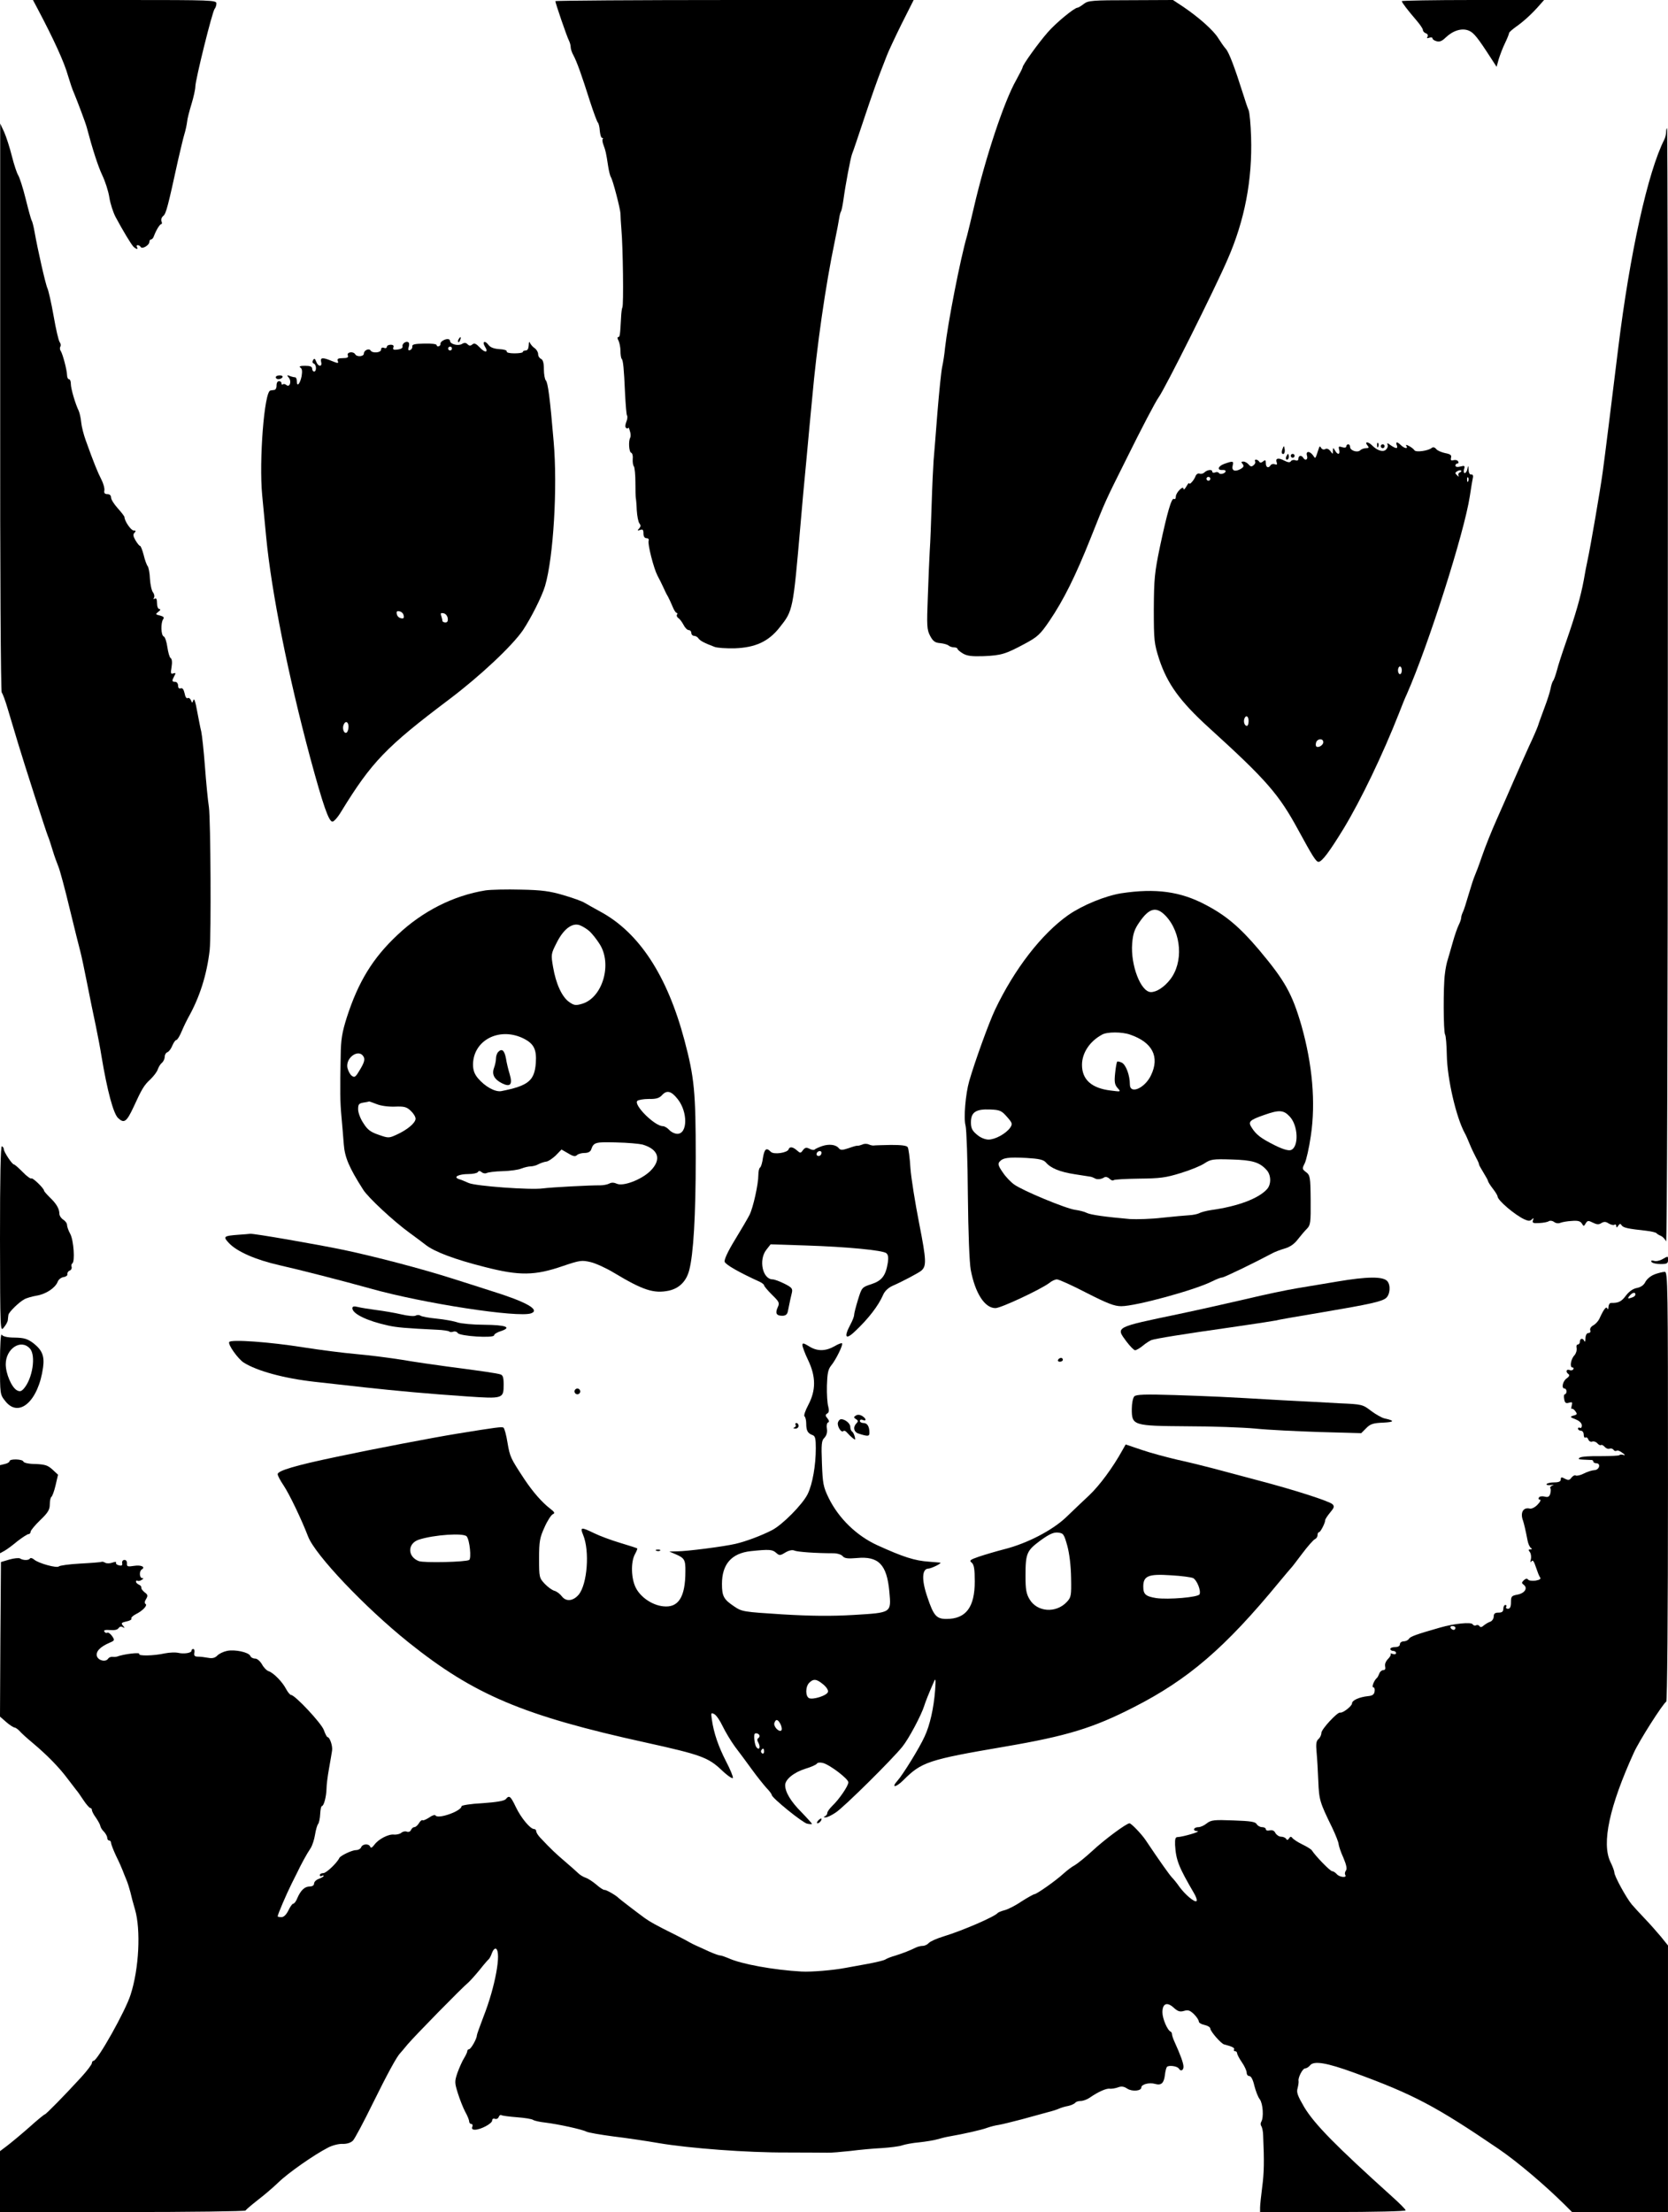 <?xml version="1.0" standalone="no"?>
<!DOCTYPE svg PUBLIC "-//W3C//DTD SVG 20010904//EN"
 "http://www.w3.org/TR/2001/REC-SVG-20010904/DTD/svg10.dtd">
<svg version="1.0" xmlns="http://www.w3.org/2000/svg"
 width="871pt" height="1155pt" viewBox="0 0 871 1155"
 preserveAspectRatio="xMidYMid meet">

<g transform="translate(0,1155) scale(0.1,-0.1)"
fill="#000000" stroke="none">
<path d="M197 11503 c83 -157 139 -279 158 -348 10 -33 23 -73 31 -90 18 -43
61 -157 67 -180 30 -114 59 -203 81 -250 15 -31 32 -83 37 -116 5 -32 20 -78
32 -101 39 -73 81 -142 93 -155 15 -15 28 -17 19 -3 -3 6 -2 10 4 10 5 0 13
-4 16 -10 8 -12 45 10 45 27 0 7 4 13 9 13 5 0 12 8 15 18 12 32 31 62 38 62
4 0 5 7 1 15 -3 9 1 21 10 28 14 11 24 49 77 292 13 55 27 116 33 135 6 19 12
48 14 64 1 15 12 57 23 93 11 36 20 77 20 91 0 34 89 394 101 406 5 6 9 18 9
28 0 17 -24 18 -479 18 l-479 0 25 -47z"/>
<path d="M2900 11544 c0 -10 61 -188 71 -206 5 -10 9 -25 9 -34 0 -9 6 -28 14
-42 18 -33 44 -106 87 -242 19 -58 37 -107 41 -110 4 -4 9 -23 10 -43 2 -20 7
-37 12 -37 5 0 7 -3 3 -6 -3 -3 -1 -18 5 -33 10 -27 13 -38 24 -111 4 -25 10
-49 14 -55 10 -14 49 -165 50 -190 0 -11 2 -49 5 -85 8 -90 12 -393 5 -405 -3
-5 -6 -30 -7 -55 -5 -91 -6 -100 -15 -100 -5 0 -4 -9 2 -19 5 -11 10 -35 10
-54 0 -18 3 -37 6 -40 8 -8 12 -48 18 -184 3 -57 7 -107 10 -112 4 -5 2 -21
-4 -35 -6 -16 -6 -27 0 -31 6 -4 10 -3 11 2 1 4 4 -3 8 -17 5 -14 5 -29 2 -35
-10 -17 -7 -75 5 -79 6 -2 10 -17 8 -32 -1 -16 1 -33 6 -39 4 -5 8 -44 8 -85
0 -41 1 -77 2 -80 1 -3 4 -31 5 -63 2 -31 8 -63 14 -70 8 -10 7 -17 -2 -27
-10 -10 -9 -12 6 -7 13 5 17 1 17 -18 0 -16 6 -25 16 -25 9 0 14 -6 11 -13 -6
-17 26 -143 46 -182 9 -16 22 -43 30 -60 7 -16 18 -39 25 -50 6 -11 17 -35 24
-52 7 -18 17 -33 21 -33 5 0 6 -4 2 -9 -3 -6 0 -13 7 -18 7 -4 19 -20 27 -35
8 -16 20 -28 28 -28 7 0 13 -7 13 -15 0 -8 7 -15 15 -15 7 0 18 -6 22 -13 8
-12 30 -24 83 -44 14 -6 62 -9 107 -8 107 4 176 35 234 109 70 88 70 88 109
536 6 74 20 227 31 340 10 113 24 257 30 320 24 271 70 591 118 820 11 52 21
106 23 120 2 14 6 30 9 35 4 6 9 33 13 60 11 81 37 218 45 240 5 11 35 101 68
200 33 99 70 203 81 230 11 28 26 66 33 85 7 19 41 92 76 163 l64 127 -936 0
c-514 0 -935 -3 -935 -6z"/>
<path d="M5660 11530 c-14 -11 -29 -20 -33 -20 -17 0 -115 -81 -157 -130 -49
-56 -130 -169 -130 -181 0 -4 -15 -33 -33 -66 -64 -112 -162 -408 -222 -668
-14 -60 -30 -126 -35 -145 -36 -123 -101 -460 -115 -585 -3 -33 -10 -78 -15
-100 -5 -22 -16 -130 -25 -240 -8 -110 -18 -222 -20 -250 -2 -27 -7 -129 -10
-225 -3 -96 -7 -206 -10 -245 -2 -38 -7 -146 -10 -240 -6 -153 -5 -173 12
-205 15 -28 25 -36 53 -38 19 -2 39 -8 44 -13 6 -5 18 -9 28 -9 10 0 18 -4 18
-8 0 -4 13 -15 28 -24 22 -13 47 -16 108 -14 93 4 115 11 214 64 67 36 81 48
130 120 74 109 136 234 215 432 78 196 74 188 185 410 82 166 154 303 170 325
32 43 293 565 360 720 90 205 130 417 123 640 -2 66 -8 129 -13 140 -5 11 -18
49 -29 85 -43 136 -73 216 -90 235 -10 11 -27 36 -39 55 -24 40 -99 107 -181
163 l-56 37 -220 -1 c-201 0 -223 -2 -245 -19z"/>
<path d="M7320 11544 c0 -7 29 -45 77 -101 18 -21 33 -43 33 -49 0 -7 7 -15
16 -18 9 -3 12 -11 8 -18 -5 -8 -2 -9 9 -5 10 3 17 2 17 -3 0 -5 9 -12 21 -15
15 -5 29 0 48 19 39 37 85 51 121 36 26 -11 45 -34 121 -152 l24 -37 11 40 c7
22 21 60 33 84 12 25 21 48 21 52 0 5 17 19 36 33 39 27 86 70 123 113 l24 27
-371 0 c-205 0 -372 -3 -372 -6z"/>
<path d="M1 9424 c-1 -847 3 -1484 8 -1490 5 -5 19 -43 31 -84 12 -41 26 -86
30 -100 4 -14 15 -50 24 -80 28 -94 147 -464 156 -485 5 -11 16 -45 25 -75 9
-30 23 -68 30 -85 7 -16 34 -115 59 -220 25 -104 51 -206 56 -225 5 -19 21
-93 35 -165 14 -71 34 -170 45 -220 10 -49 24 -121 30 -160 30 -180 62 -300
87 -323 31 -29 44 -20 80 57 44 96 55 115 89 146 17 17 35 40 38 52 4 11 13
27 21 33 8 7 15 21 15 32 0 10 6 21 14 24 8 3 20 19 26 35 7 16 16 29 21 29 5
0 18 21 29 48 11 26 26 56 32 67 61 108 98 225 113 355 8 76 5 679 -4 745 -6
39 -15 135 -21 215 -6 80 -15 161 -19 180 -5 19 -14 68 -22 109 -8 46 -15 67
-19 56 -6 -17 -7 -17 -13 -1 -4 9 -11 14 -17 11 -6 -4 -13 7 -16 25 -5 21 -11
29 -20 26 -9 -3 -14 2 -14 14 0 11 -7 20 -15 20 -18 0 -18 5 -5 30 9 16 8 18
-5 14 -13 -5 -15 0 -9 34 4 24 2 42 -5 46 -6 4 -13 30 -17 57 -4 28 -12 53
-19 56 -15 5 -16 72 -3 90 7 9 2 14 -16 19 -25 6 -25 7 -9 20 11 8 13 13 6 14
-8 0 -13 13 -13 31 0 20 -4 28 -12 23 -7 -4 -8 -3 -4 5 4 6 2 19 -5 28 -7 8
-14 40 -16 70 -1 31 -7 61 -12 67 -5 6 -15 33 -21 59 -7 26 -15 47 -19 47 -4
0 -14 13 -23 28 -13 22 -14 32 -6 40 9 9 8 12 -4 12 -14 0 -48 50 -48 70 0 4
-16 25 -35 46 -19 21 -35 46 -35 56 0 11 -7 18 -19 18 -14 0 -19 6 -16 19 2
11 -5 37 -16 58 -19 37 -39 86 -81 203 -11 30 -22 73 -24 95 -2 22 -8 49 -13
60 -18 37 -41 116 -41 140 0 14 -4 25 -10 25 -5 0 -10 10 -10 23 -1 27 -22
107 -33 125 -5 6 -5 17 -2 22 4 6 2 16 -3 23 -6 7 -20 68 -32 137 -12 69 -27
133 -32 144 -9 17 -50 196 -68 298 -5 27 -11 52 -15 57 -3 6 -17 56 -31 113
-14 57 -32 112 -39 123 -7 11 -22 56 -33 100 -11 44 -29 100 -40 125 l-21 45
0 -1481z"/>
<path d="M8700 10860 c0 -11 -4 -28 -9 -38 -86 -169 -180 -594 -241 -1090 -33
-269 -69 -561 -81 -647 -12 -89 -65 -397 -79 -460 -5 -22 -14 -69 -20 -105
-16 -86 -43 -180 -90 -315 -21 -60 -44 -130 -50 -155 -7 -25 -15 -49 -20 -55
-4 -5 -10 -23 -13 -40 -3 -16 -17 -61 -32 -100 -14 -38 -30 -81 -34 -95 -5
-14 -25 -61 -46 -105 -20 -44 -56 -125 -80 -180 -24 -55 -64 -147 -90 -205
-26 -58 -60 -143 -76 -190 -16 -47 -34 -94 -39 -105 -5 -11 -19 -54 -31 -95
-12 -41 -25 -83 -30 -92 -5 -10 -9 -23 -9 -30 0 -7 -6 -24 -13 -38 -7 -14 -21
-54 -31 -90 -10 -36 -22 -76 -26 -90 -5 -14 -12 -47 -15 -75 -9 -63 -8 -303 1
-317 4 -6 8 -54 9 -107 2 -124 49 -326 94 -408 6 -10 17 -36 26 -58 9 -22 24
-53 33 -70 9 -16 16 -32 15 -35 0 -3 11 -22 23 -42 13 -21 24 -41 24 -44 0 -4
11 -22 25 -40 14 -18 25 -36 25 -41 1 -21 92 -98 141 -120 20 -9 29 -9 38 0 9
9 11 8 6 -4 -5 -14 0 -17 32 -15 21 1 44 5 51 10 7 4 19 2 27 -4 8 -7 23 -9
32 -5 10 4 37 9 60 10 32 3 45 -1 53 -13 9 -16 11 -16 20 0 10 16 14 16 38 4
20 -10 31 -11 44 -2 14 8 23 8 38 -2 12 -7 25 -10 30 -7 6 4 10 0 10 -7 0 -9
3 -9 10 2 8 12 12 12 18 2 9 -13 35 -18 127 -28 27 -3 52 -9 55 -13 3 -4 13
-10 23 -14 9 -4 22 -17 27 -29 5 -14 9 1125 9 2895 1 1604 -1 2917 -4 2917 -3
0 -5 -9 -5 -20z"/>
<path d="M2395 9779 c-4 -6 -5 -12 -2 -15 2 -3 7 2 10 11 7 17 1 20 -8 4z"/>
<path d="M2312 9771 c-8 -4 -13 -12 -12 -17 1 -5 -3 -10 -9 -12 -6 -2 -11 1
-11 6 0 6 -28 9 -65 8 -49 -1 -64 -4 -62 -15 1 -8 -4 -16 -12 -19 -9 -3 -11 1
-7 16 4 11 3 23 -2 25 -12 8 -34 -8 -30 -22 2 -8 -9 -14 -25 -16 -22 -3 -27 0
-23 11 4 9 -1 14 -14 14 -11 0 -20 -5 -20 -11 0 -6 -7 -9 -15 -5 -9 3 -15 0
-15 -9 0 -17 -45 -21 -55 -5 -8 13 -35 1 -35 -16 0 -16 -36 -19 -45 -4 -10 17
-45 12 -39 -5 5 -11 -2 -15 -26 -15 -24 0 -31 -4 -26 -15 5 -13 1 -13 -31 0
-48 20 -62 19 -56 -5 7 -27 -16 -26 -26 2 -6 16 -10 18 -16 8 -5 -9 -4 -15 3
-18 15 -5 16 -42 2 -42 -5 0 -10 7 -10 15 0 11 -11 15 -37 15 -25 0 -33 -3
-25 -9 10 -6 11 -19 7 -45 -8 -40 -25 -59 -25 -27 0 12 -4 21 -9 21 -5 0 -18
3 -28 7 -15 6 -16 4 -5 -9 16 -20 5 -53 -13 -38 -6 5 -15 7 -18 3 -4 -3 -7 -1
-7 5 0 7 -6 12 -13 12 -8 0 -13 -10 -13 -22 1 -13 -5 -23 -11 -24 -7 -1 -17
-2 -21 -3 -32 -4 -60 -366 -43 -546 6 -60 15 -159 21 -220 28 -289 115 -723
230 -1152 68 -251 97 -333 116 -333 8 0 29 24 46 53 159 259 234 337 563 585
162 122 330 280 386 362 42 63 99 176 115 230 44 148 66 517 45 755 -19 227
-30 308 -41 319 -5 5 -10 32 -10 58 0 34 -5 50 -15 54 -8 4 -15 14 -15 25 0
10 -8 24 -18 31 -11 7 -21 20 -25 28 -3 9 -6 4 -6 -12 -1 -18 -6 -28 -16 -28
-8 0 -15 -3 -15 -8 0 -4 -20 -7 -44 -7 -25 0 -42 4 -40 10 2 6 -15 11 -38 12
-29 2 -48 9 -58 23 -19 25 -34 16 -17 -11 19 -30 0 -33 -27 -4 -20 21 -29 25
-39 17 -10 -9 -17 -8 -25 0 -9 9 -17 10 -30 2 -19 -12 -62 -1 -62 16 0 12 -20
13 -38 1z m48 -41 c0 -5 -4 -10 -10 -10 -5 0 -10 5 -10 10 0 6 5 10 10 10 6 0
10 -4 10 -10z m-252 -1394 c3 -13 -1 -17 -14 -14 -11 2 -20 11 -22 22 -3 13 1
17 14 14 11 -2 20 -11 22 -22z m230 -14 c2 -15 -2 -22 -12 -22 -9 0 -16 4 -16
9 0 5 -3 17 -6 26 -5 13 -2 16 12 13 11 -2 20 -13 22 -26z m-518 -566 c0 -14
-5 -28 -10 -31 -13 -8 -24 20 -16 40 9 24 26 17 26 -9z"/>
<path d="M1440 9580 c0 -5 6 -10 14 -10 8 0 18 5 21 10 3 6 -3 10 -14 10 -12
0 -21 -4 -21 -10z"/>
<path d="M7140 9225 c10 -12 9 -15 -7 -15 -10 0 -24 -5 -30 -11 -14 -14 -53
-2 -53 17 0 8 -4 14 -10 14 -5 0 -10 -5 -10 -11 0 -6 -9 -8 -21 -4 -19 6 -21
4 -16 -14 6 -25 -8 -28 -22 -3 -10 16 -10 16 -11 -2 0 -19 0 -19 -13 -1 -9 11
-19 15 -27 10 -7 -4 -16 -2 -21 6 -6 11 -9 10 -13 -4 -19 -57 -16 -54 -30 -34
-18 24 -39 22 -31 -3 6 -20 -9 -28 -20 -10 -9 15 -25 12 -25 -5 0 -9 -6 -12
-16 -8 -9 3 -19 1 -23 -5 -5 -8 -15 -7 -35 3 -31 17 -48 12 -39 -10 3 -11 1
-13 -10 -9 -8 3 -18 1 -22 -5 -11 -18 -25 -12 -25 10 0 17 -3 19 -14 10 -10
-8 -16 -9 -21 -1 -3 5 -11 10 -16 10 -6 0 -8 -4 -5 -9 3 -5 0 -14 -8 -20 -10
-9 -16 -8 -26 4 -7 8 -19 15 -27 15 -12 0 -13 -3 -4 -13 8 -11 5 -17 -13 -27
-29 -15 -46 -7 -39 20 6 23 1 24 -44 8 -33 -12 -40 -34 -9 -32 9 1 16 -2 16
-6 0 -12 -29 -20 -35 -10 -3 5 -12 7 -20 3 -8 -3 -15 -1 -15 5 0 13 -27 9 -41
-5 -6 -6 -18 -9 -25 -6 -8 3 -17 -3 -21 -13 -8 -22 -33 -49 -33 -37 -1 4 -7
-3 -15 -17 -8 -14 -14 -19 -15 -13 0 21 -40 -19 -40 -40 0 -10 -4 -16 -10 -12
-12 7 -34 -66 -73 -250 -28 -135 -31 -167 -32 -325 0 -166 2 -180 28 -262 43
-129 108 -219 257 -355 305 -277 368 -350 470 -538 73 -134 92 -165 105 -165
18 0 58 54 132 175 90 149 203 384 288 600 15 39 33 84 41 100 114 259 300
844 329 1033 7 48 15 94 17 102 1 8 -3 14 -9 12 -8 -1 -14 9 -14 25 -2 24 -2
25 -6 6 -2 -13 -9 -23 -14 -23 -6 0 -7 9 -4 20 6 18 3 20 -19 14 -16 -4 -26
-2 -26 5 0 6 5 11 11 11 5 0 7 5 3 11 -3 6 -14 9 -24 6 -13 -3 -16 0 -13 13 4
13 -3 19 -30 24 -19 4 -41 13 -47 21 -8 10 -17 12 -24 6 -18 -15 -83 -24 -90
-12 -4 6 -16 16 -28 22 -15 8 -19 8 -14 0 10 -16 -10 -13 -28 4 -8 8 -18 15
-21 15 -4 0 -5 -7 -1 -15 7 -19 -4 -19 -32 0 -17 13 -21 13 -16 2 3 -8 -2 -19
-10 -26 -16 -13 -46 -3 -74 26 -19 18 -38 17 -22 -2z m482 -142 c-6 -3 -9 -10
-6 -16 4 -7 1 -7 -7 1 -12 11 -12 14 1 22 8 5 17 6 20 3 3 -3 -1 -8 -8 -10z
m-1302 -33 c0 -5 -4 -10 -10 -10 -5 0 -10 5 -10 10 0 6 5 10 10 10 6 0 10 -4
10 -10z m1347 -12 c-3 -8 -6 -5 -6 6 -1 11 2 17 5 13 3 -3 4 -12 1 -19z m-347
-988 c0 -11 -4 -20 -10 -20 -5 0 -10 9 -10 20 0 11 5 20 10 20 6 0 10 -9 10
-20z m-800 -265 c0 -14 -4 -25 -9 -25 -12 0 -19 21 -13 38 8 21 22 13 22 -13z
m390 -110 c0 -16 -27 -32 -37 -22 -3 4 -3 13 0 22 8 20 37 20 37 0z"/>
<path d="M7191 9224 c0 -11 3 -14 6 -6 3 7 2 16 -1 19 -3 4 -6 -2 -5 -13z"/>
<path d="M7210 9220 c0 -5 5 -10 10 -10 6 0 10 5 10 10 0 6 -4 10 -10 10 -5 0
-10 -4 -10 -10z"/>
<path d="M6697 9206 c-4 -10 -5 -21 -2 -24 9 -9 17 6 13 25 -3 17 -4 17 -11
-1z"/>
<path d="M6716 9165 c-3 -8 -1 -15 4 -15 6 0 10 7 10 15 0 8 -2 15 -4 15 -2 0
-6 -7 -10 -15z"/>
<path d="M6740 9170 c0 -5 5 -10 10 -10 6 0 10 5 10 10 0 6 -4 10 -10 10 -5 0
-10 -4 -10 -10z"/>
<path d="M2535 6901 c-167 -27 -328 -108 -460 -233 -128 -120 -204 -244 -264
-430 -25 -79 -31 -116 -32 -200 -4 -185 -3 -242 4 -318 4 -41 9 -106 12 -143
5 -69 27 -122 101 -238 25 -41 161 -167 244 -227 30 -22 68 -50 83 -62 46 -36
152 -76 307 -115 182 -47 263 -46 410 5 89 30 98 31 145 20 28 -7 82 -32 120
-55 153 -92 209 -110 287 -94 55 12 92 49 107 107 22 83 34 284 34 587 0 344
-7 418 -59 614 -90 338 -237 562 -439 671 -33 18 -70 39 -82 46 -12 8 -62 26
-110 40 -71 21 -114 27 -223 29 -74 2 -158 0 -185 -4z m544 -214 c13 -12 37
-42 52 -66 67 -104 16 -280 -91 -312 -34 -10 -42 -9 -69 10 -37 27 -68 94 -83
182 -11 65 -11 68 18 125 36 73 82 108 122 93 15 -6 38 -20 51 -32z m-352
-556 c60 -28 76 -58 71 -131 -7 -93 -39 -119 -180 -147 -32 -6 -85 23 -123 68
-18 22 -25 42 -25 72 2 124 133 194 257 138z m-828 -99 c7 -14 3 -30 -18 -65
-24 -41 -29 -45 -44 -34 -9 6 -19 26 -23 42 -10 54 61 102 85 57z m1640 -221
c53 -67 52 -181 -2 -181 -13 0 -32 9 -42 20 -10 11 -25 20 -34 20 -42 0 -154
111 -133 132 5 5 32 10 60 10 37 -1 54 4 68 19 26 29 49 23 83 -20z m-1572
-26 c22 -9 60 -14 94 -13 49 2 62 -1 84 -22 14 -13 25 -31 25 -41 0 -22 -43
-58 -98 -83 -41 -19 -44 -19 -95 -1 -41 14 -58 26 -79 60 -16 23 -28 56 -28
73 0 26 4 31 28 35 15 2 28 5 30 6 1 0 19 -6 39 -14z m1388 -211 c85 -25 101
-79 40 -139 -47 -45 -140 -80 -173 -66 -15 7 -29 8 -41 1 -10 -5 -31 -9 -47
-9 -45 1 -255 -10 -299 -16 -66 -9 -350 12 -387 28 -18 8 -42 18 -53 21 -30
11 1 26 52 26 23 0 45 5 48 10 5 8 11 7 20 0 8 -7 19 -8 26 -5 6 4 43 9 83 10
39 1 84 7 99 14 16 6 37 11 48 11 11 0 30 5 42 12 12 6 30 12 40 13 10 1 32
16 49 32 l30 31 35 -20 c26 -16 37 -18 46 -9 6 6 24 11 39 11 18 0 31 6 35 18
13 38 22 40 131 37 59 -1 121 -7 137 -11z"/>
<path d="M2602 6058 c-7 -7 -12 -22 -12 -34 0 -13 -5 -35 -10 -49 -13 -34 0
-60 41 -81 44 -22 57 -7 40 49 -7 23 -16 60 -19 81 -8 42 -21 53 -40 34z"/>
<path d="M5855 6886 c-85 -14 -202 -62 -277 -114 -140 -99 -281 -282 -382
-494 -33 -70 -106 -272 -135 -373 -19 -66 -30 -194 -19 -232 5 -19 11 -182 12
-361 2 -197 8 -353 15 -392 23 -122 73 -200 129 -200 29 0 237 98 281 131 13
11 31 19 40 19 10 0 79 -31 154 -70 110 -56 146 -70 182 -70 76 0 387 85 475
130 22 11 45 20 52 20 11 0 181 83 263 127 11 6 39 17 63 24 28 8 51 24 69 48
15 19 36 44 48 56 18 18 20 32 19 149 -1 121 -3 130 -24 146 -21 16 -21 18 -7
46 8 16 23 81 32 144 26 174 8 373 -49 575 -49 168 -86 234 -222 396 -100 118
-172 179 -277 234 -133 71 -263 88 -442 61z m232 -118 c83 -88 94 -244 22
-334 -31 -39 -70 -64 -99 -64 -53 0 -107 141 -98 254 4 50 12 74 37 110 52 76
89 85 138 34z m-186 -620 c117 -40 156 -116 109 -213 -32 -67 -110 -101 -110
-47 0 47 -20 101 -41 113 -12 6 -23 8 -25 6 -3 -3 -8 -30 -11 -61 -5 -46 -2
-60 13 -77 18 -20 18 -20 -36 -13 -100 12 -150 57 -150 134 0 62 40 123 105
158 26 15 104 15 146 0z m-643 -429 c29 -33 30 -37 17 -57 -22 -31 -78 -62
-113 -62 -18 0 -43 10 -61 26 -25 21 -31 34 -31 64 0 53 26 70 100 67 51 -2
60 -6 88 -38z m1476 2 c46 -48 49 -162 6 -176 -13 -4 -43 5 -83 25 -72 36 -97
55 -120 91 -21 32 -14 40 63 67 79 28 102 27 134 -7z m-1273 -240 c25 -30 73
-50 151 -62 40 -6 78 -12 83 -13 6 -1 15 -5 21 -8 12 -8 34 -6 51 5 6 4 18 1
26 -7 8 -8 18 -12 22 -8 4 4 64 7 133 8 109 1 140 5 217 29 50 15 106 38 125
51 32 21 44 23 140 20 110 -3 147 -14 184 -55 24 -26 25 -75 2 -100 -44 -49
-153 -90 -291 -109 -27 -4 -56 -12 -64 -17 -8 -4 -31 -9 -50 -10 -20 -1 -83
-7 -141 -13 -58 -7 -134 -9 -170 -7 -126 11 -205 22 -225 32 -11 6 -38 13 -60
16 -48 6 -277 101 -320 133 -17 12 -44 40 -59 63 -23 33 -26 44 -17 55 18 21
45 25 141 20 66 -4 88 -9 101 -23z"/>
<path d="M4293 5566 c-17 -6 -35 -14 -39 -18 -3 -4 -16 -2 -27 4 -16 8 -23 7
-34 -7 -12 -17 -14 -17 -31 -2 -21 19 -39 22 -44 6 -6 -18 -77 -29 -93 -13
-23 24 -33 16 -41 -31 -3 -25 -10 -48 -15 -51 -5 -3 -9 -20 -9 -39 0 -48 -27
-170 -46 -208 -9 -18 -43 -76 -76 -130 -38 -62 -57 -104 -54 -115 5 -15 72
-54 184 -105 12 -6 22 -14 22 -18 0 -5 19 -27 41 -49 38 -37 41 -43 30 -66
-14 -31 -7 -44 24 -44 17 0 26 7 29 23 12 58 15 74 21 97 5 22 0 28 -40 48
-24 12 -52 22 -60 22 -53 0 -75 102 -33 155 l22 28 185 -6 c215 -7 400 -25
419 -40 10 -8 12 -23 8 -50 -11 -68 -31 -94 -86 -112 -49 -16 -50 -17 -70 -82
-11 -36 -20 -71 -20 -79 0 -8 -9 -31 -20 -51 -35 -66 -24 -81 25 -34 69 65
121 132 146 189 8 20 27 38 49 48 53 23 133 66 149 78 30 24 29 53 -9 247 -21
107 -42 237 -46 291 -3 53 -10 102 -14 108 -5 9 -34 12 -88 12 -44 -1 -84 -2
-89 -3 -4 -1 -16 1 -25 5 -10 5 -26 5 -35 0 -10 -4 -21 -7 -25 -6 -4 1 -25 -5
-47 -13 -33 -11 -42 -11 -51 0 -15 19 -51 23 -87 11z m-3 -34 c0 -13 -12 -22
-22 -16 -10 6 -1 24 13 24 5 0 9 -4 9 -8z"/>
<path d="M0 5083 c1 -487 1 -488 20 -464 11 13 21 31 21 40 1 9 2 21 3 26 2
14 56 67 83 81 12 7 41 15 64 19 49 8 97 40 110 72 4 12 18 23 31 25 13 2 22
9 20 16 -1 7 4 15 12 18 8 3 12 12 10 19 -3 7 -1 15 4 19 14 9 7 119 -11 153
-10 18 -17 39 -17 47 0 9 -9 21 -20 28 -11 7 -20 21 -20 31 0 26 -16 53 -51
86 -16 16 -29 31 -29 34 0 12 -60 70 -66 64 -4 -3 -24 11 -45 33 -22 22 -42
40 -46 40 -10 0 -53 66 -53 79 0 6 -4 13 -10 16 -7 4 -10 -159 -10 -482z"/>
<path d="M1245 5103 c-78 -6 -82 -9 -49 -44 43 -45 140 -87 263 -115 107 -24
336 -83 476 -122 273 -77 774 -154 839 -129 48 18 -26 60 -210 117 -71 23
-163 52 -204 65 -153 49 -396 113 -566 149 -140 29 -473 87 -488 84 -6 -1 -33
-3 -61 -5z"/>
<path d="M8680 4975 c-14 -8 -33 -12 -44 -8 -12 3 -16 1 -12 -6 4 -6 25 -11
47 -11 32 0 39 3 39 20 0 23 2 23 -30 5z"/>
<path d="M8640 4896 c-20 -7 -40 -24 -48 -39 -8 -17 -24 -28 -45 -32 -21 -4
-41 -19 -57 -40 -23 -31 -39 -39 -77 -38 -7 1 -13 -9 -14 -21 0 -12 -3 -15 -6
-8 -5 14 -19 -4 -42 -55 -6 -12 -20 -27 -31 -33 -13 -7 -19 -18 -16 -26 3 -8
-1 -14 -9 -14 -9 0 -15 -10 -16 -27 0 -16 -3 -22 -6 -15 -7 17 -23 15 -23 -3
0 -8 -5 -15 -11 -15 -6 0 -9 -9 -6 -19 2 -11 -3 -28 -12 -38 -19 -20 -25 -63
-10 -63 6 0 8 -4 4 -10 -3 -5 -12 -7 -20 -3 -17 6 -20 -12 -4 -22 6 -5 3 -13
-10 -22 -21 -14 -29 -53 -11 -53 6 0 10 -7 10 -15 0 -8 -4 -15 -9 -15 -4 0 -6
-11 -3 -25 3 -20 9 -24 25 -19 17 5 19 3 14 -16 -3 -12 -3 -19 0 -16 3 3 12
-2 19 -12 11 -15 10 -18 -9 -23 -20 -6 -20 -8 11 -20 20 -8 32 -20 32 -32 0
-10 -4 -15 -10 -12 -5 3 -10 1 -10 -4 0 -6 7 -11 15 -11 8 0 15 -9 15 -21 0
-11 4 -18 9 -15 5 3 12 -1 15 -10 3 -9 13 -14 20 -11 8 3 20 -1 26 -8 7 -8 16
-13 20 -10 4 3 13 -2 20 -10 6 -7 17 -12 25 -9 7 3 16 0 20 -5 3 -6 11 -9 16
-6 5 4 19 -1 31 -11 14 -9 16 -14 6 -11 -9 3 -19 3 -22 -1 -4 -3 -48 -5 -99
-5 -51 1 -100 -2 -108 -8 -10 -6 -6 -9 16 -10 17 -1 36 -2 43 -2 6 1 12 -3 12
-8 0 -5 7 -9 15 -9 26 0 17 -35 -9 -36 -14 -1 -39 -9 -56 -18 -18 -9 -37 -13
-42 -10 -5 3 -15 -2 -22 -11 -10 -14 -16 -15 -34 -6 -18 10 -22 9 -22 -4 0
-10 -10 -15 -34 -15 -19 0 -37 -4 -40 -9 -3 -4 7 -7 22 -5 15 2 19 1 9 -2 -9
-3 -15 -10 -11 -15 3 -5 2 -18 -1 -29 -5 -15 -12 -19 -30 -14 -12 3 -26 1 -29
-5 -4 -6 -2 -11 5 -11 7 0 2 -12 -12 -26 -13 -14 -31 -23 -40 -21 -35 9 -52
-21 -36 -63 5 -15 13 -48 24 -105 3 -16 11 -33 17 -37 7 -5 7 -8 -3 -8 -10 0
-11 -3 -3 -13 6 -7 9 -24 6 -38 -4 -16 -3 -20 3 -11 7 9 13 0 23 -30 8 -24 17
-48 22 -54 6 -8 -2 -13 -24 -17 -18 -2 -36 0 -39 6 -5 6 -12 5 -22 -4 -12 -12
-12 -15 0 -24 22 -17 5 -44 -33 -51 -31 -6 -34 -9 -34 -40 0 -24 -5 -34 -16
-34 -8 0 -12 5 -9 10 3 6 1 10 -4 10 -6 0 -11 -9 -11 -20 0 -15 -7 -20 -25
-20 -18 0 -25 -5 -25 -20 0 -11 -8 -23 -17 -27 -10 -3 -25 -12 -35 -20 -11
-10 -18 -11 -23 -3 -3 5 -11 7 -17 4 -6 -4 -14 -1 -18 5 -7 13 -97 4 -170 -17
-126 -36 -156 -47 -163 -59 -4 -7 -17 -13 -27 -13 -11 0 -20 -7 -20 -15 0 -9
-9 -15 -25 -15 -14 0 -25 -4 -25 -10 0 -5 7 -10 15 -10 8 0 15 -5 15 -11 0 -6
-7 -8 -17 -5 -10 4 -15 4 -11 1 3 -4 -3 -16 -14 -27 -12 -12 -18 -28 -15 -39
3 -12 0 -19 -9 -19 -8 0 -18 -8 -21 -17 -4 -10 -9 -20 -12 -23 -16 -13 -30
-50 -20 -50 6 0 9 -10 7 -21 -2 -16 -11 -23 -34 -25 -47 -5 -84 -22 -84 -38 0
-14 -49 -52 -62 -48 -14 4 -98 -87 -98 -106 0 -11 -7 -25 -15 -32 -12 -10 -14
-26 -10 -69 3 -31 7 -99 9 -151 4 -98 7 -109 73 -244 18 -38 33 -76 33 -85 1
-9 11 -41 25 -71 16 -38 20 -59 13 -67 -5 -7 -7 -17 -3 -23 10 -16 -31 -12
-45 5 -7 8 -18 15 -24 15 -10 0 -86 78 -106 109 -3 5 -25 19 -50 31 -25 12
-48 28 -52 34 -6 8 -11 7 -17 -3 -6 -9 -11 -10 -15 -2 -4 6 -16 11 -26 11 -11
0 -24 9 -30 19 -6 13 -17 17 -30 14 -11 -3 -20 0 -20 6 0 6 -9 11 -20 11 -10
0 -23 7 -28 16 -7 12 -32 16 -122 19 -100 4 -116 2 -138 -15 -13 -11 -33 -20
-43 -20 -27 0 -34 -20 -7 -21 24 -1 -75 -30 -103 -31 -11 0 -14 -9 -13 -41 5
-81 19 -115 100 -254 10 -17 16 -35 12 -39 -9 -9 -59 33 -89 74 -13 19 -31 41
-40 50 -13 14 -61 81 -138 196 -22 32 -74 86 -83 86 -16 0 -132 -86 -195 -145
-36 -33 -77 -66 -91 -74 -14 -7 -40 -27 -59 -44 -40 -37 -140 -107 -151 -107
-4 0 -35 -17 -68 -38 -32 -22 -72 -42 -89 -46 -16 -4 -32 -11 -35 -14 -14 -19
-183 -92 -281 -122 -37 -11 -72 -27 -79 -35 -7 -8 -21 -15 -31 -15 -11 0 -27
-4 -37 -9 -30 -15 -66 -29 -107 -42 -22 -6 -44 -15 -50 -19 -5 -5 -50 -16
-100 -25 -49 -9 -99 -18 -110 -20 -62 -12 -178 -22 -230 -19 -144 8 -316 39
-382 70 -17 7 -36 14 -43 14 -6 0 -31 9 -56 20 -24 11 -54 25 -66 30 -13 6
-30 14 -38 19 -8 5 -40 22 -70 37 -105 52 -135 69 -163 89 -40 29 -131 99
-137 105 -13 14 -66 44 -73 42 -5 -1 -24 11 -42 27 -19 16 -43 32 -55 36 -12
4 -30 14 -39 23 -10 10 -41 37 -70 62 -48 41 -73 64 -131 126 -11 12 -20 26
-20 33 0 6 -5 11 -11 11 -20 0 -68 58 -95 114 -28 59 -35 64 -53 42 -8 -9 -48
-16 -121 -21 -61 -3 -110 -11 -110 -16 0 -25 -123 -69 -136 -48 -3 5 -18 0
-33 -11 -16 -10 -31 -17 -34 -14 -3 3 -12 -3 -19 -15 -7 -12 -18 -21 -24 -21
-7 0 -14 -7 -18 -15 -3 -8 -12 -12 -21 -9 -8 4 -22 1 -30 -6 -7 -6 -24 -10
-37 -9 -29 4 -82 -24 -103 -53 -12 -16 -19 -19 -22 -10 -7 17 -40 15 -47 -3
-3 -8 -15 -15 -27 -15 -21 0 -81 -29 -87 -41 -12 -26 -68 -79 -83 -79 -11 0
-19 -5 -19 -11 0 -5 5 -7 10 -4 5 3 10 4 10 0 0 -3 -11 -10 -25 -15 -14 -5
-25 -16 -25 -25 0 -9 -9 -15 -23 -15 -26 0 -47 -20 -65 -62 -6 -16 -16 -28
-21 -28 -5 0 -16 -16 -25 -35 -11 -22 -24 -35 -36 -35 -11 0 -20 2 -20 4 0 10
46 117 73 171 11 22 24 48 29 58 20 42 49 96 70 127 9 14 19 45 23 70 4 25 11
50 16 56 5 6 10 30 11 53 1 22 5 41 9 41 10 0 23 49 24 90 0 19 6 67 13 105 7
39 14 81 16 94 4 25 -12 71 -24 71 -3 0 -12 17 -19 37 -13 36 -151 183 -171
183 -5 0 -17 14 -26 31 -19 37 -66 85 -91 93 -10 3 -26 19 -35 36 -10 17 -25
30 -36 30 -11 0 -22 6 -25 14 -8 19 -81 35 -122 26 -19 -4 -42 -15 -51 -25
-12 -12 -26 -15 -47 -11 -16 3 -40 6 -53 6 -17 0 -22 5 -19 20 2 11 0 20 -6
20 -5 0 -9 -4 -9 -9 0 -12 -40 -18 -70 -11 -14 3 -45 2 -70 -3 -58 -13 -140
-14 -133 -3 7 10 -80 0 -117 -14 -3 -1 -12 -2 -22 -1 -9 1 -19 -3 -23 -9 -12
-20 -52 -11 -59 13 -6 24 16 48 67 70 26 11 27 13 12 35 -9 12 -20 20 -25 17
-5 -3 -12 0 -15 6 -5 7 5 10 29 8 23 -2 40 1 45 10 6 8 14 10 22 5 12 -6 12
-5 1 8 -11 13 -8 16 19 22 16 3 28 10 25 14 -3 5 7 15 22 23 37 18 64 47 52
54 -6 4 -5 14 3 26 10 17 9 23 -8 35 -11 9 -19 20 -17 25 1 5 -5 12 -13 15 -8
4 -15 10 -15 16 0 5 4 7 8 4 4 -2 14 -1 22 5 10 6 11 9 3 9 -15 0 -17 36 -3
45 22 13 -3 25 -40 19 -33 -5 -38 -4 -37 12 1 11 -4 19 -13 19 -8 0 -14 -7
-12 -17 2 -12 -3 -15 -18 -11 -11 3 -17 9 -14 14 3 5 -5 5 -19 0 -13 -5 -30
-5 -37 -1 -8 5 -17 7 -20 5 -3 -2 -53 -6 -110 -9 -57 -3 -108 -10 -113 -15
-10 -10 -106 16 -129 36 -9 8 -19 10 -22 5 -6 -10 -36 -10 -52 1 -6 3 -31 1
-55 -6 l-44 -13 -3 -404 -2 -403 32 -28 c18 -16 38 -28 43 -29 6 0 17 -8 26
-17 8 -10 39 -38 69 -63 74 -62 138 -127 182 -186 21 -27 41 -54 46 -60 5 -5
22 -29 37 -52 15 -23 32 -42 36 -42 5 0 9 -5 9 -11 0 -6 9 -24 21 -40 11 -16
22 -36 23 -43 1 -7 9 -21 19 -30 9 -10 17 -24 17 -32 0 -8 5 -14 10 -14 6 0
10 -6 10 -12 0 -7 12 -38 26 -68 15 -30 30 -64 34 -75 4 -11 13 -33 20 -50 7
-16 16 -46 21 -65 4 -19 15 -60 24 -90 31 -106 21 -310 -23 -445 -26 -84 -173
-345 -193 -345 -5 0 -9 -6 -9 -12 0 -7 -25 -40 -55 -73 -88 -96 -185 -195
-191 -195 -3 0 -40 -30 -82 -68 -42 -37 -94 -80 -115 -96 l-37 -28 0 -159 0
-159 639 0 c352 0 641 4 643 8 2 4 30 28 63 54 33 25 82 67 109 93 50 49 186
144 258 181 22 12 57 21 77 20 22 -1 43 6 54 17 9 9 56 97 104 195 76 154 125
244 143 262 3 3 20 23 38 45 39 46 286 298 317 323 11 10 38 40 60 67 22 28
43 52 47 55 4 3 12 18 17 33 6 16 15 25 21 22 29 -18 -4 -199 -65 -354 -19
-50 -35 -94 -35 -99 0 -17 -31 -72 -41 -72 -5 0 -9 -5 -9 -10 0 -6 -8 -22 -17
-37 -9 -14 -24 -48 -34 -75 -16 -47 -15 -53 2 -108 10 -32 27 -75 38 -96 12
-21 21 -44 21 -51 0 -7 5 -13 11 -13 6 0 9 -7 5 -15 -4 -10 1 -15 14 -15 30 0
90 32 90 48 0 8 6 12 14 9 8 -3 17 1 20 9 3 9 10 13 14 10 5 -3 42 -8 82 -11
40 -3 78 -9 84 -14 6 -4 35 -11 65 -14 65 -8 190 -35 213 -47 9 -5 72 -16 140
-25 67 -8 175 -24 238 -35 159 -27 461 -50 670 -49 96 0 191 -1 210 -1 19 -1
73 4 120 9 47 6 121 13 165 15 44 3 91 9 105 14 14 5 54 13 90 16 36 4 79 11
95 16 17 5 45 12 63 15 70 12 169 34 197 45 17 6 44 13 60 15 17 3 71 16 120
29 50 14 110 30 135 37 25 6 52 15 60 19 9 4 30 11 48 14 17 4 34 12 37 17 4
5 16 9 28 9 13 0 34 8 47 17 43 30 87 50 105 47 10 -1 29 2 43 7 18 7 31 5 49
-7 26 -16 73 -12 73 7 0 16 42 27 72 18 32 -9 46 4 51 47 2 17 6 35 10 41 7
11 54 6 63 -8 9 -16 24 -10 24 10 0 18 -16 62 -46 128 -8 17 -14 36 -14 41 0
6 -3 12 -7 14 -17 7 -43 68 -43 101 0 46 24 56 59 24 21 -19 32 -23 53 -17 22
7 32 3 53 -17 14 -14 25 -31 25 -38 0 -7 14 -15 30 -18 17 -4 30 -12 30 -19 1
-15 56 -79 73 -83 40 -10 56 -18 51 -26 -3 -5 0 -9 5 -9 6 0 11 -5 11 -11 0
-5 11 -27 25 -47 14 -20 25 -45 25 -54 0 -10 6 -18 14 -18 9 0 19 -19 26 -50
7 -27 19 -60 29 -72 16 -23 21 -94 7 -117 -4 -6 -4 -17 1 -23 4 -7 9 -29 9
-48 6 -135 5 -195 -5 -270 -6 -46 -11 -95 -11 -107 l0 -23 380 0 c213 0 380 4
380 9 0 5 -32 37 -71 72 -294 265 -404 377 -458 466 -35 60 -42 78 -35 100 4
16 6 32 5 37 -4 17 21 66 34 66 7 0 19 7 26 16 20 25 86 14 229 -38 312 -114
427 -175 755 -398 97 -66 241 -188 346 -292 l38 -38 251 0 250 0 0 696 0 696
-37 46 c-21 25 -58 67 -83 93 -25 26 -56 60 -69 75 -29 35 -91 148 -91 167 0
7 -9 32 -21 56 -46 97 -5 289 123 570 28 62 151 255 169 266 5 4 9 448 9 1126
0 1059 -1 1119 -17 1118 -10 0 -34 -6 -53 -13z m-100 -105 c0 -5 -7 -12 -16
-15 -24 -9 -28 -7 -14 9 14 17 30 20 30 6z m-940 -1741 c0 -5 -4 -10 -9 -10
-6 0 -13 5 -16 10 -3 6 1 10 9 10 9 0 16 -4 16 -10z"/>
<path d="M6985 4859 c-60 -10 -155 -26 -210 -35 -55 -9 -174 -34 -265 -56 -91
-21 -250 -57 -355 -79 -335 -70 -329 -67 -274 -142 19 -25 39 -46 46 -47 6 0
24 10 40 23 15 13 36 26 45 30 23 8 164 31 418 67 118 17 222 33 230 35 8 3
123 23 255 45 236 40 299 54 322 72 22 18 26 68 7 89 -22 25 -106 24 -259 -2z"/>
<path d="M1840 4719 c1 -29 77 -66 187 -90 44 -10 92 -14 255 -22 31 -1 60 -6
64 -9 3 -4 13 -4 21 -1 8 3 19 0 23 -7 11 -17 190 -28 190 -12 0 6 16 16 36
22 59 20 25 32 -88 33 -56 0 -119 6 -138 12 -20 7 -69 16 -110 20 -41 4 -80
11 -85 16 -6 4 -17 4 -24 0 -7 -5 -40 -2 -74 6 -34 8 -93 18 -132 23 -38 5
-82 12 -97 16 -20 5 -28 3 -28 -7z"/>
<path d="M0 4432 c0 -163 0 -163 28 -198 71 -90 173 1 197 177 8 59 -5 90 -51
126 -31 23 -48 28 -97 29 -39 0 -62 6 -68 15 -5 9 -9 -49 -9 -149z m156 77
c33 -36 14 -159 -33 -211 -12 -13 -20 -15 -35 -7 -27 15 -58 86 -58 136 0 81
79 134 126 82z"/>
<path d="M1197 4543 c-8 -13 45 -87 75 -107 69 -44 211 -83 373 -101 72 -8
189 -21 260 -29 165 -18 327 -33 532 -47 190 -13 193 -12 193 62 0 37 -4 49
-17 53 -20 6 -93 17 -278 41 -66 9 -172 24 -235 35 -63 10 -171 24 -240 30
-69 6 -192 22 -275 35 -175 28 -379 43 -388 28z"/>
<path d="M4190 4527 c0 -8 13 -44 30 -79 41 -86 41 -157 1 -233 -16 -30 -25
-57 -20 -60 5 -4 9 -21 9 -38 0 -37 8 -51 33 -60 14 -5 17 -18 17 -69 0 -89
-17 -186 -42 -238 -26 -54 -132 -161 -186 -189 -56 -29 -139 -60 -192 -72 -60
-14 -254 -39 -304 -39 l-41 -1 35 -15 c44 -19 50 -29 49 -89 0 -135 -37 -191
-116 -182 -57 6 -118 47 -143 97 -24 47 -27 132 -5 174 9 16 14 30 13 31 -2 2
-42 15 -89 29 -47 14 -109 37 -137 51 -68 33 -74 32 -57 -9 35 -84 22 -257
-23 -312 -29 -34 -66 -38 -88 -9 -10 13 -27 26 -39 29 -11 3 -34 19 -50 36
-29 31 -30 34 -30 133 0 91 4 109 29 164 15 34 35 64 43 67 12 5 9 11 -13 28
-44 34 -90 86 -138 158 -70 107 -73 112 -86 188 -6 39 -16 75 -21 78 -9 5 -35
2 -244 -32 -128 -21 -432 -79 -625 -120 -216 -45 -310 -73 -310 -91 0 -8 14
-34 31 -59 30 -45 93 -176 128 -267 37 -96 296 -369 524 -552 342 -274 599
-383 1242 -524 285 -63 323 -77 393 -143 30 -29 57 -47 59 -41 2 6 -14 45 -36
87 -39 76 -64 147 -74 219 -5 34 -4 36 13 27 10 -5 30 -34 43 -62 14 -29 43
-78 65 -108 23 -30 63 -84 89 -120 26 -36 60 -78 75 -95 16 -16 28 -33 28 -37
0 -15 162 -146 185 -150 14 -3 25 -3 25 -1 0 2 -24 29 -54 60 -57 57 -86 106
-86 142 0 30 45 67 106 86 30 9 57 21 60 27 3 5 17 7 31 3 36 -9 133 -83 133
-101 0 -19 -49 -90 -84 -123 -14 -14 -26 -30 -26 -37 0 -7 -6 -15 -12 -17 -9
-4 -8 -6 2 -6 9 -1 33 11 55 26 46 31 295 278 347 343 34 42 99 165 114 213 6
20 23 63 51 127 9 20 10 11 6 -45 -7 -92 -27 -183 -55 -242 -27 -60 -114 -200
-141 -230 -36 -40 -9 -37 30 2 95 95 129 107 528 175 328 56 464 98 675 206
285 145 478 311 760 654 30 36 56 67 59 70 4 3 30 37 60 77 30 40 60 74 68 77
7 3 13 12 13 21 0 8 3 15 8 15 7 0 32 48 32 63 0 5 12 23 26 40 21 25 23 32
12 43 -17 16 -193 73 -383 123 -82 22 -190 51 -240 64 -49 13 -135 34 -190 46
-55 13 -138 35 -184 51 l-83 28 -17 -30 c-49 -89 -119 -184 -173 -235 -34 -32
-89 -84 -122 -116 -72 -68 -203 -136 -322 -166 -43 -11 -103 -29 -133 -39 -46
-16 -51 -20 -37 -31 12 -10 16 -33 16 -98 0 -135 -46 -196 -148 -196 -52 0
-67 17 -99 113 -32 92 -29 150 6 150 15 1 71 28 61 31 -3 0 -29 3 -59 5 -74 5
-134 24 -270 86 -107 49 -201 139 -254 247 -28 58 -31 74 -35 180 -4 101 -2
120 13 134 11 12 16 28 13 47 -3 16 0 31 6 33 7 2 6 10 -3 21 -12 14 -12 19
-1 26 9 5 10 16 5 36 -5 16 -8 65 -7 109 2 64 6 85 22 105 25 30 64 110 57
116 -3 3 -21 -4 -41 -16 -47 -26 -90 -26 -132 1 -28 17 -34 18 -34 6z m1383
-1047 c11 -40 19 -104 20 -167 2 -95 0 -103 -22 -127 -57 -61 -156 -53 -195
14 -17 28 -21 52 -21 120 0 120 6 133 77 186 47 34 69 44 92 42 29 -3 32 -8
49 -68z m-3136 48 c16 -20 25 -115 13 -123 -18 -11 -236 -16 -263 -6 -60 23
-60 92 0 112 80 26 235 36 250 17z m1615 -85 c18 -16 21 -16 49 1 18 11 37 15
47 10 16 -7 112 -14 204 -14 20 0 42 -7 48 -15 10 -12 27 -14 74 -10 114 11
157 -34 170 -175 10 -112 13 -110 -185 -122 -118 -7 -223 -6 -374 3 -205 13
-211 14 -252 42 -54 36 -63 53 -63 117 0 103 50 160 150 171 95 10 113 9 132
-8z m2179 -133 c19 -11 41 -64 33 -84 -6 -16 -164 -29 -227 -20 -55 9 -67 20
-67 60 0 56 27 67 144 59 55 -3 107 -10 117 -15z m-1932 -555 c18 -15 28 -32
24 -40 -6 -18 -75 -40 -97 -32 -21 8 -21 61 0 81 22 22 38 20 73 -9z m-222
-210 c6 -15 7 -27 2 -31 -14 -8 -42 24 -35 41 8 22 19 18 33 -10z m-112 -54
c3 -5 1 -12 -5 -16 -7 -4 -7 -13 1 -26 11 -22 4 -39 -10 -23 -8 8 -15 46 -12
67 1 10 19 9 26 -2z m25 -87 c0 -8 -5 -12 -10 -9 -6 4 -8 11 -5 16 9 14 15 11
15 -7z"/>
<path d="M5525 4450 c-3 -5 1 -10 9 -10 9 0 16 5 16 10 0 6 -4 10 -9 10 -6 0
-13 -4 -16 -10z"/>
<path d="M3000 4285 c0 -8 7 -15 15 -15 8 0 15 7 15 15 0 8 -7 15 -15 15 -8 0
-15 -7 -15 -15z"/>
<path d="M5923 4259 c-7 -7 -13 -37 -13 -66 0 -86 6 -88 290 -90 129 0 289 -6
355 -12 66 -7 217 -14 336 -18 l217 -6 26 26 c21 22 37 27 88 29 60 3 63 10 8
22 -14 3 -46 21 -70 39 -44 34 -48 35 -165 40 -66 4 -201 11 -300 16 -326 19
-358 20 -560 27 -158 5 -203 3 -212 -7z"/>
<path d="M4469 4159 c-12 -8 -12 -10 1 -19 12 -7 12 -12 2 -22 -19 -19 -14
-45 11 -53 49 -16 57 -15 57 4 0 33 -11 51 -31 51 -10 0 -19 5 -19 11 0 6 7 9
15 5 21 -8 19 7 -3 21 -12 7 -24 8 -33 2z"/>
<path d="M4376 4124 c-7 -18 17 -58 28 -46 4 4 13 0 19 -8 7 -8 20 -21 29 -28
14 -12 16 -11 11 8 -3 11 -9 23 -14 26 -5 3 -9 14 -9 24 0 18 -27 40 -48 40
-6 0 -13 -7 -16 -16z"/>
<path d="M4154 4111 c4 -5 0 -12 -6 -14 -8 -3 -6 -6 5 -6 9 -1 17 6 17 14 0 8
-5 15 -11 15 -5 0 -8 -4 -5 -9z"/>
<path d="M50 3921 c0 -5 -11 -12 -25 -15 l-25 -6 0 -230 0 -230 22 12 c13 7
44 30 69 51 26 20 52 37 58 37 6 0 11 6 11 13 0 6 23 34 50 60 41 39 50 55 50
82 0 19 4 36 8 39 5 3 15 30 22 60 l13 56 -29 27 c-24 22 -39 27 -89 29 -34 0
-61 6 -63 13 -4 13 -72 15 -72 2z"/>
<path d="M3428 3453 c7 -3 16 -2 19 1 4 3 -2 6 -13 5 -11 0 -14 -3 -6 -6z"/>
<path d="M4272 2044 c-7 -8 -8 -14 -3 -14 10 0 25 19 20 25 -2 1 -10 -3 -17
-11z"/>
</g>
</svg>
